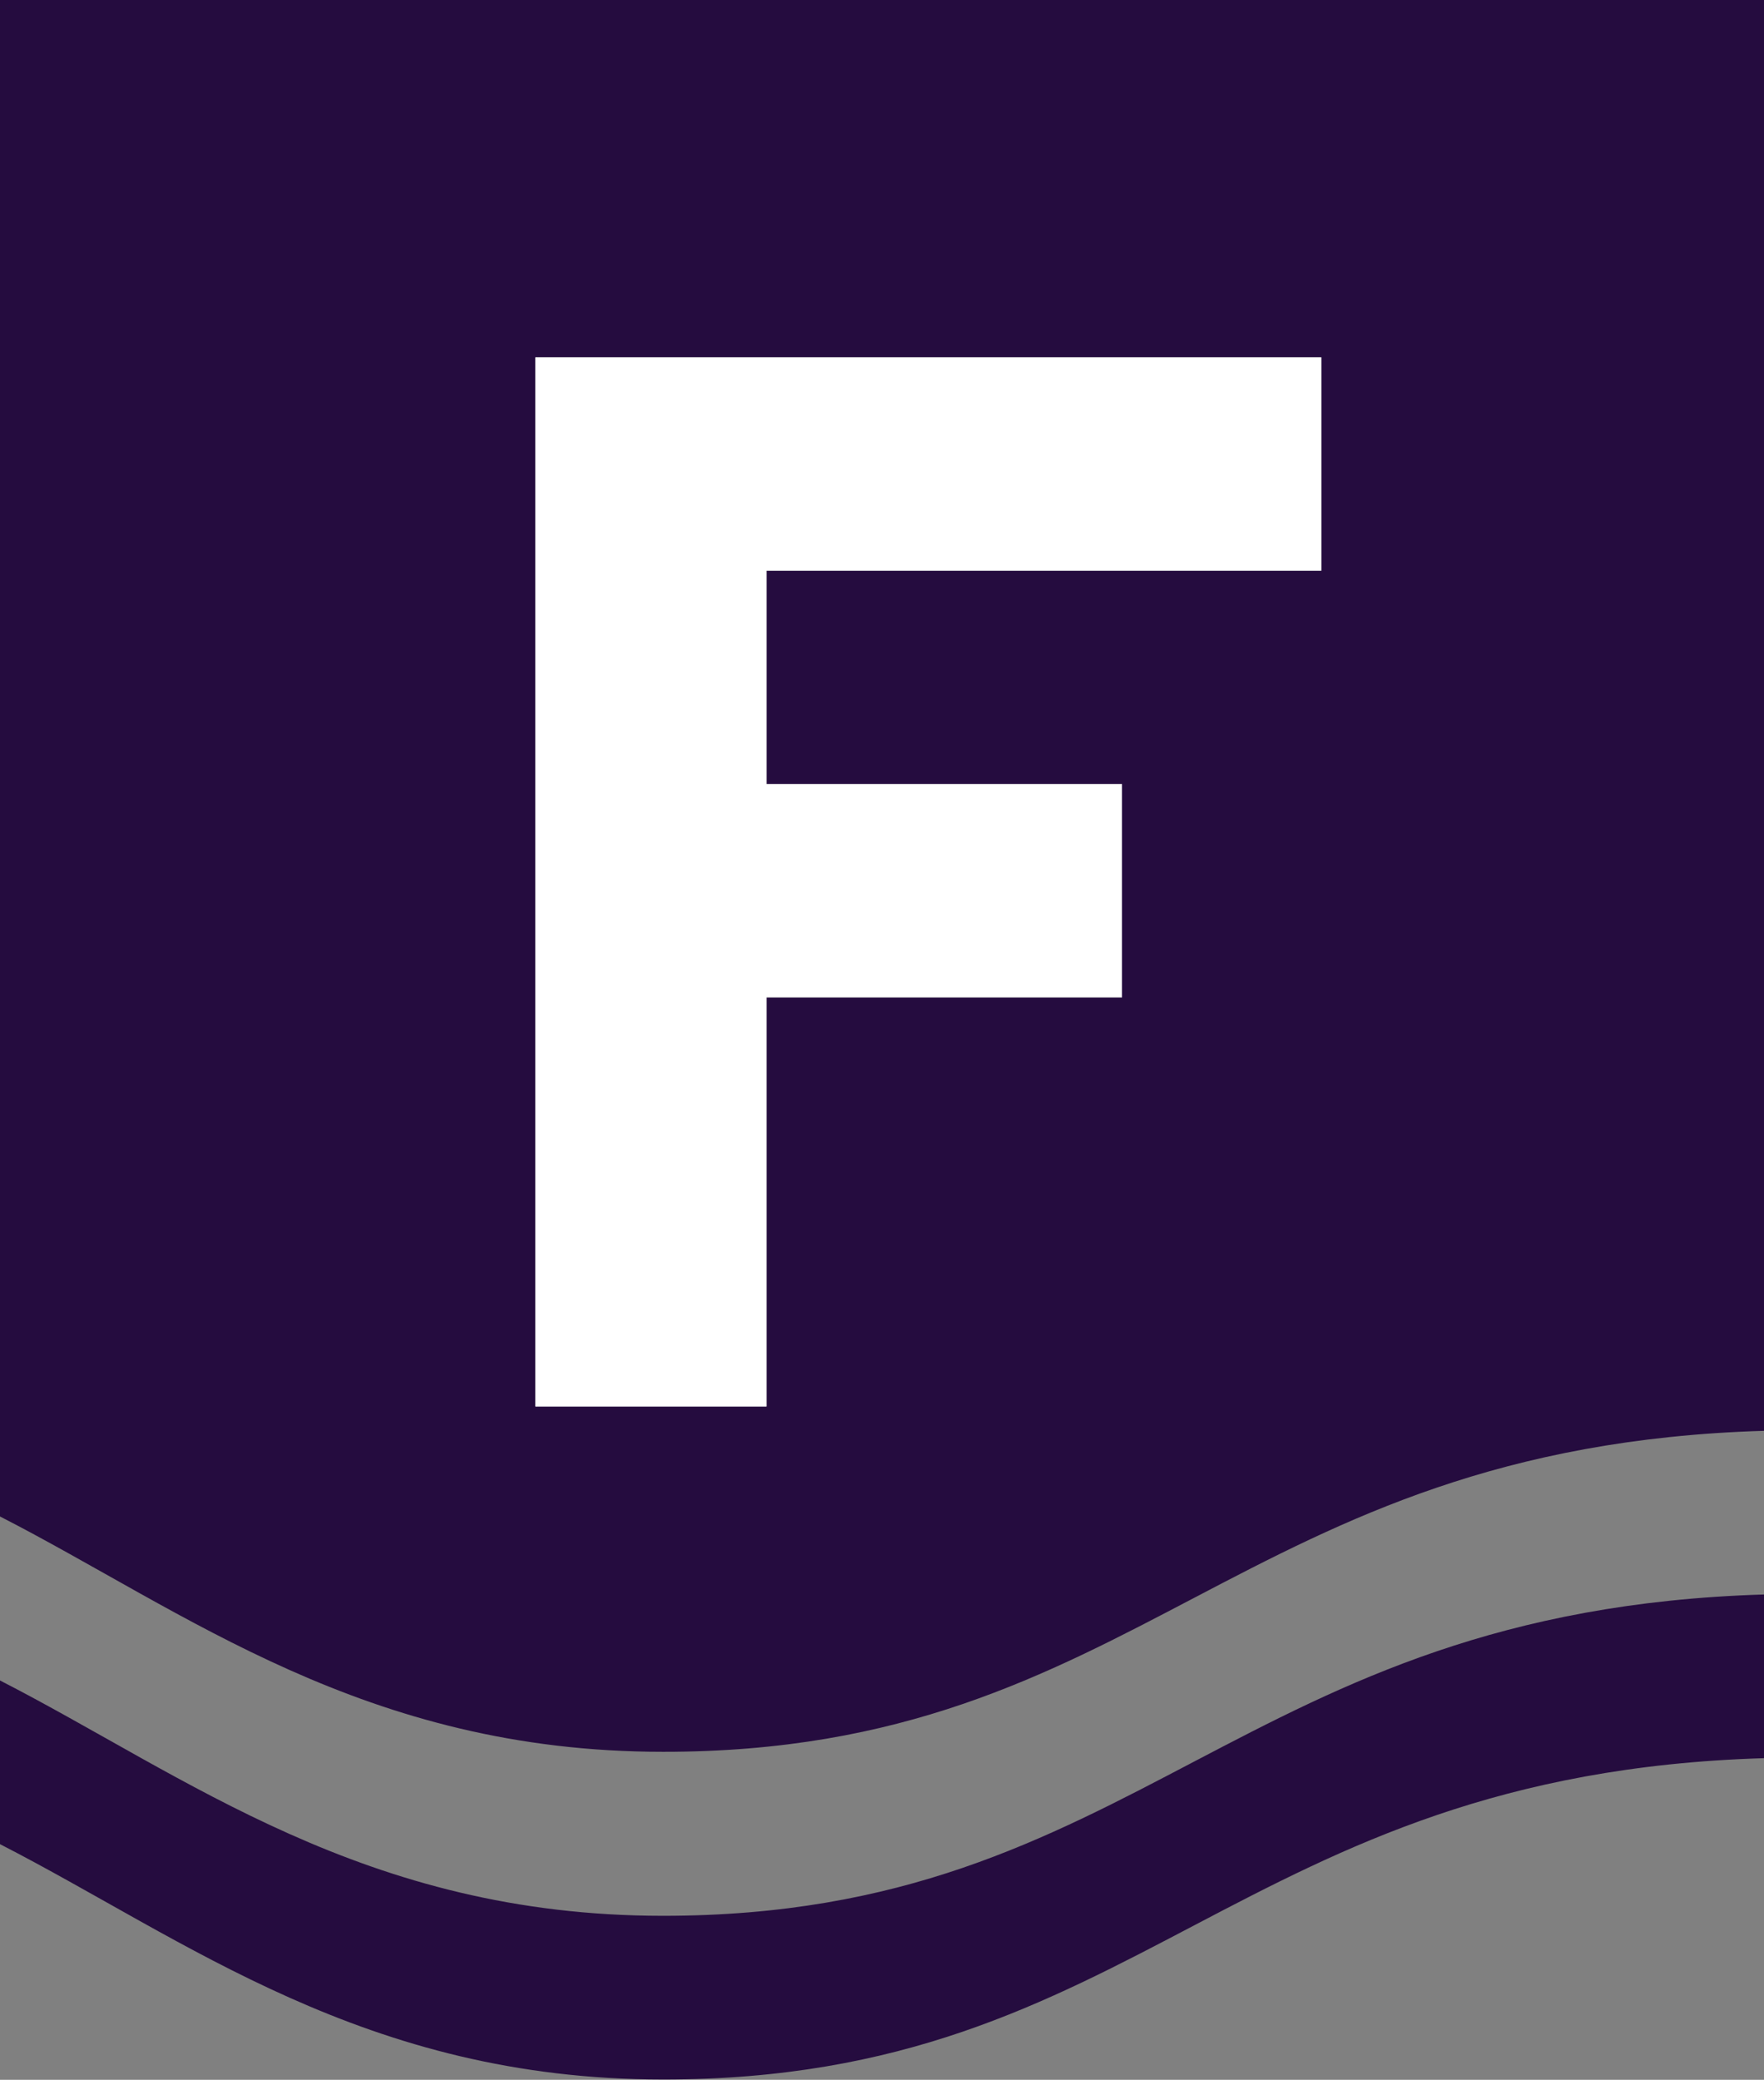 <?xml version="1.0" encoding="utf-8"?>
<!-- Generator: Adobe Illustrator 25.0.1, SVG Export Plug-In . SVG Version: 6.00 Build 0)  -->
<svg version="1.2" baseProfile="tiny" id="Layer_1" xmlns="http://www.w3.org/2000/svg" xmlns:xlink="http://www.w3.org/1999/xlink"
	 x="0px" y="0px" viewBox="0 0 55.39 65.31" overflow="visible" xml:space="preserve">
<rect x="0" y="0" width="55.39" height="65.31" fill="#808080" stroke="none"/>
<g>
	<path fill="#250C3F" d="M55.39,44.93V0H0v47.62c5.85,3,11.45,7.39,20.82,7.39C35.85,55.02,38.81,45.43,55.39,44.93z M16.81,11.22
		h24.68v6.7H24.07v6.7h11.16v6.7H24.07v12.84h-7.26V11.22z"/>
	<polygon fill="#FFFFFF" points="24.07,31.32 35.23,31.32 35.23,24.62 24.07,24.62 24.07,17.92 41.49,17.92 41.49,11.22 
		16.81,11.22 16.81,44.17 24.07,44.17 	"/>
	<path fill="#250C3F" d="M55.39,55.21v-5.14c-16.58,0.5-19.54,10.09-34.57,10.09c-9.37,0-14.97-4.39-20.82-7.39v5.14
		c5.85,3,11.45,7.39,20.82,7.39C35.85,65.31,38.81,55.71,55.39,55.21z"/>
</g>
</svg>
